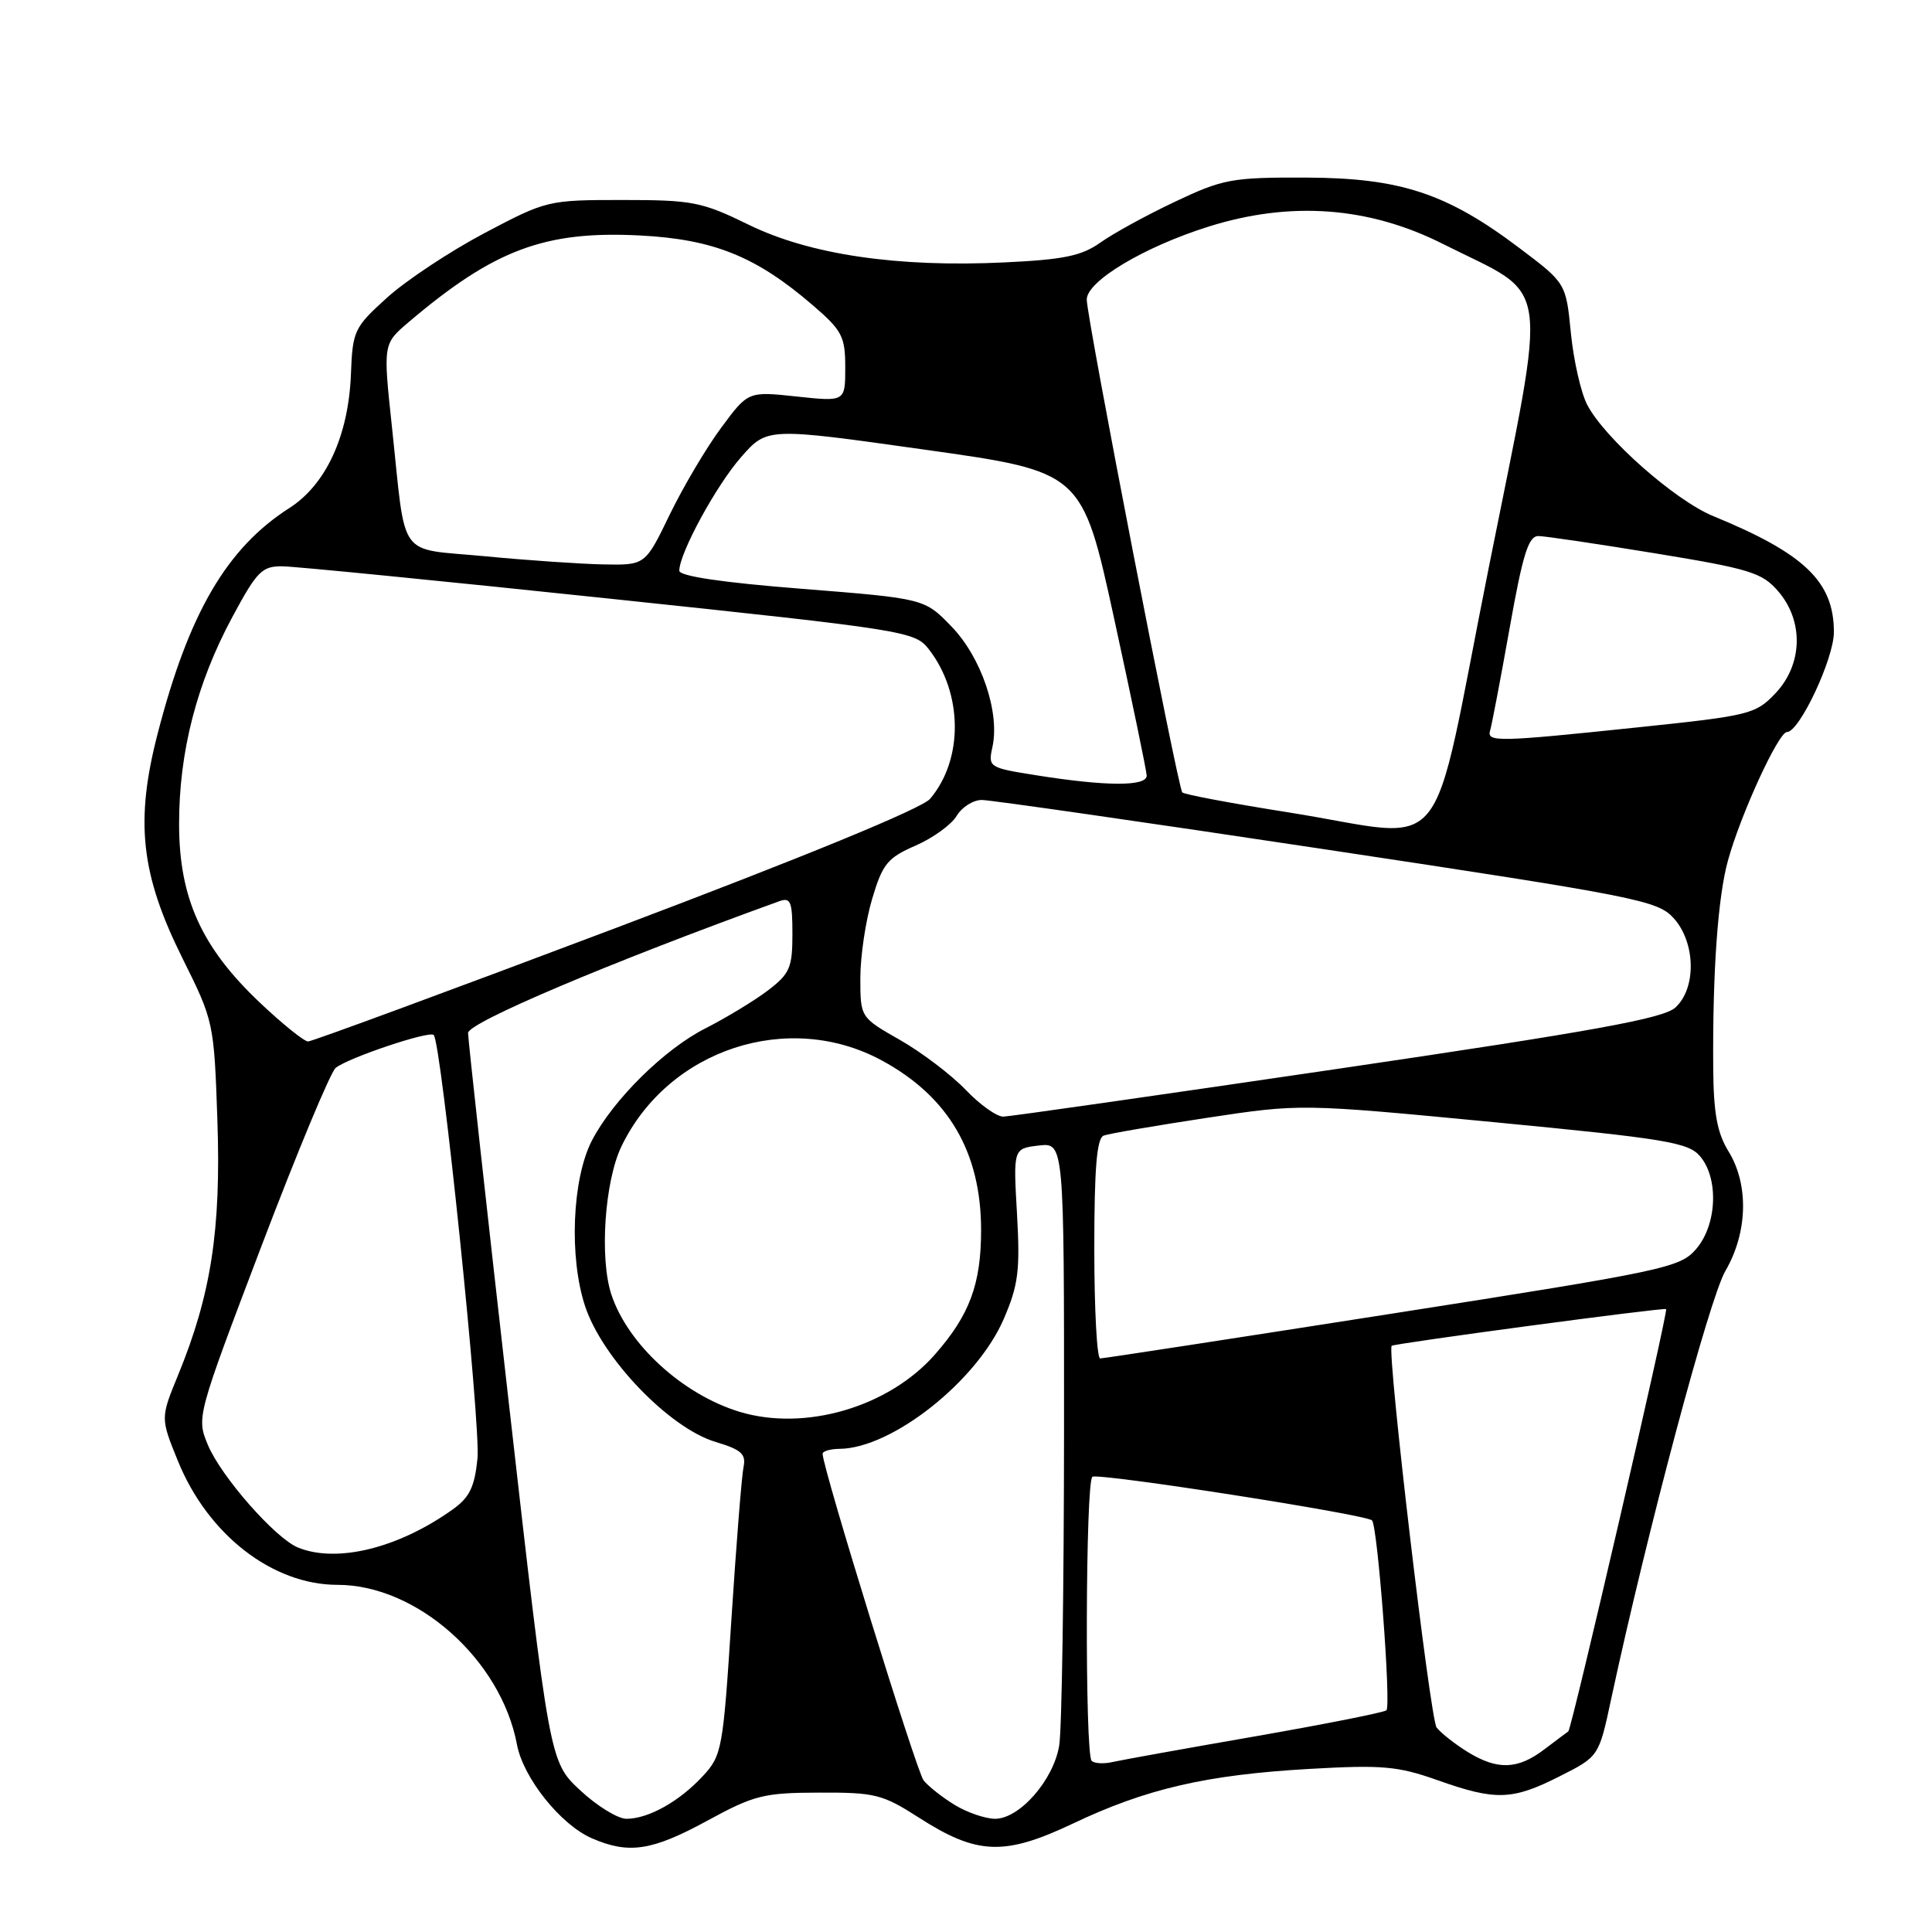 <?xml version="1.0" encoding="UTF-8" standalone="no"?>
<!DOCTYPE svg PUBLIC "-//W3C//DTD SVG 1.1//EN" "http://www.w3.org/Graphics/SVG/1.1/DTD/svg11.dtd" >
<svg xmlns="http://www.w3.org/2000/svg" xmlns:xlink="http://www.w3.org/1999/xlink" version="1.1" viewBox="0 0 256 256">
 <g >
 <path fill="currentColor"
d=" M 93.67 241.28 C 99.92 237.87 101.18 237.55 108.52 237.53 C 115.94 237.50 116.94 237.75 121.75 240.84 C 129.48 245.80 133.07 245.94 142.17 241.63 C 151.89 237.01 159.86 235.17 173.50 234.39 C 183.16 233.84 185.22 234.02 190.47 235.88 C 198.18 238.62 200.38 238.55 206.66 235.37 C 211.86 232.75 211.86 232.75 213.49 225.12 C 218.25 202.98 226.49 172.06 228.62 168.41 C 231.59 163.31 231.75 156.96 229.03 152.55 C 227.53 150.11 227.05 147.51 227.01 141.43 C 226.92 128.78 227.62 118.85 228.97 114.00 C 230.65 107.90 235.66 97.00 236.78 97.00 C 238.43 97.00 243.00 87.28 243.00 83.76 C 243.00 77.08 239.13 73.36 227.00 68.38 C 221.95 66.31 212.59 58.04 210.31 53.63 C 209.48 52.03 208.51 47.76 208.15 44.13 C 207.50 37.52 207.50 37.52 201.32 32.86 C 191.70 25.60 185.54 23.57 173.00 23.53 C 163.21 23.50 162.04 23.72 155.69 26.73 C 151.94 28.50 147.49 30.94 145.81 32.14 C 143.32 33.91 140.94 34.40 133.12 34.77 C 118.89 35.45 107.31 33.74 99.21 29.78 C 92.99 26.74 91.77 26.50 82.50 26.50 C 72.61 26.50 72.41 26.55 64.19 30.89 C 59.62 33.31 53.82 37.15 51.30 39.43 C 46.92 43.39 46.72 43.82 46.50 49.59 C 46.18 57.74 43.20 64.21 38.34 67.32 C 30.06 72.61 25.03 81.21 20.91 97.13 C 17.87 108.83 18.64 115.83 24.16 126.94 C 28.33 135.32 28.36 135.45 28.81 148.57 C 29.29 162.98 27.97 171.55 23.60 182.20 C 21.26 187.90 21.26 187.90 23.58 193.60 C 27.55 203.36 36.11 210.00 44.73 210.00 C 55.25 210.00 66.39 219.92 68.50 231.16 C 69.33 235.58 74.28 241.78 78.42 243.58 C 83.32 245.71 86.37 245.25 93.67 241.28 Z  M 76.87 237.22 C 72.82 233.44 72.82 233.44 67.43 185.97 C 64.46 159.86 62.03 137.77 62.02 136.88 C 62.00 135.51 80.85 127.52 103.25 119.42 C 104.77 118.87 105.00 119.45 105.00 123.77 C 105.00 128.23 104.65 129.03 101.75 131.24 C 99.96 132.60 96.23 134.86 93.46 136.27 C 88.01 139.03 81.22 145.75 78.43 151.13 C 75.81 156.20 75.38 166.63 77.54 173.11 C 79.83 180.01 88.70 189.23 94.81 191.06 C 98.24 192.09 98.88 192.67 98.52 194.40 C 98.28 195.56 97.56 204.60 96.92 214.50 C 95.81 231.80 95.66 232.61 93.13 235.34 C 90.01 238.71 85.91 241.00 83.01 241.00 C 81.86 241.00 79.10 239.30 76.87 237.22 Z  M 126.50 239.16 C 124.85 238.15 123.00 236.69 122.38 235.91 C 121.44 234.71 109.00 194.51 109.00 192.64 C 109.00 192.29 110.01 191.99 111.25 191.98 C 118.20 191.91 129.47 182.99 133.01 174.75 C 134.94 170.27 135.18 168.33 134.76 160.87 C 134.26 152.19 134.26 152.19 137.63 151.79 C 141.00 151.40 141.00 151.40 140.99 189.45 C 140.98 210.38 140.70 229.21 140.35 231.29 C 139.60 235.87 135.10 241.00 131.85 241.00 C 130.56 240.99 128.15 240.17 126.50 239.16 Z  M 144.65 233.32 C 143.74 232.40 143.83 196.22 144.75 195.68 C 145.64 195.15 181.01 200.67 181.80 201.46 C 182.54 202.21 184.35 225.98 183.71 226.62 C 183.43 226.90 175.62 228.45 166.35 230.07 C 157.08 231.68 148.55 233.22 147.40 233.48 C 146.24 233.75 145.01 233.67 144.65 233.32 Z  M 194.50 232.16 C 192.85 231.15 190.99 229.69 190.36 228.91 C 189.51 227.86 183.79 179.31 184.40 178.33 C 184.59 178.03 220.49 173.22 220.77 173.46 C 221.08 173.74 208.25 229.13 207.81 229.42 C 207.64 229.54 206.20 230.61 204.62 231.81 C 201.10 234.48 198.44 234.57 194.50 232.16 Z  M 39.49 205.06 C 36.49 203.84 29.30 195.66 27.55 191.47 C 26.03 187.82 26.05 187.74 34.63 165.15 C 39.37 152.69 43.80 142.05 44.48 141.50 C 46.14 140.16 56.88 136.55 57.47 137.14 C 58.48 138.15 63.71 188.78 63.27 193.25 C 62.89 197.04 62.22 198.42 59.97 200.02 C 52.77 205.15 44.64 207.15 39.49 205.06 Z  M 97.99 187.07 C 90.45 184.77 83.19 178.13 81.01 171.53 C 79.42 166.72 80.12 156.51 82.35 151.89 C 88.56 139.02 104.49 133.79 116.89 140.54 C 125.70 145.33 130.00 152.70 130.00 163.00 C 130.00 170.15 128.48 174.25 123.88 179.48 C 117.76 186.45 106.67 189.70 97.99 187.07 Z  M 145.00 165.47 C 145.00 154.76 145.33 150.81 146.25 150.47 C 146.94 150.21 153.09 149.16 159.92 148.12 C 172.34 146.24 172.34 146.24 197.92 148.69 C 220.67 150.88 223.69 151.37 225.25 153.19 C 227.77 156.12 227.52 162.28 224.75 165.50 C 222.60 167.98 220.74 168.38 184.53 174.05 C 163.64 177.32 146.21 180.00 145.78 180.00 C 145.35 180.00 145.00 173.46 145.00 165.47 Z  M 127.95 144.40 C 126.05 142.42 122.14 139.45 119.25 137.80 C 114.00 134.81 114.00 134.81 114.00 129.59 C 114.00 126.71 114.70 122.00 115.56 119.12 C 116.94 114.47 117.59 113.67 121.31 112.05 C 123.61 111.05 126.07 109.27 126.76 108.11 C 127.45 106.95 128.95 106.00 130.09 106.00 C 131.23 106.00 151.81 108.96 175.83 112.58 C 216.87 118.77 219.64 119.32 221.75 121.64 C 224.69 124.87 224.81 130.95 221.99 133.51 C 220.39 134.96 211.12 136.64 177.24 141.63 C 153.73 145.09 133.80 147.94 132.95 147.96 C 132.09 147.98 129.84 146.38 127.95 144.40 Z  M 34.44 132.86 C 26.70 125.54 23.74 119.00 23.73 109.22 C 23.72 99.64 26.06 90.54 30.79 81.75 C 34.06 75.67 34.72 75.00 37.46 75.04 C 39.13 75.06 58.65 76.99 80.84 79.33 C 120.15 83.48 121.23 83.65 123.09 86.05 C 127.60 91.87 127.67 100.64 123.24 105.85 C 122.15 107.13 106.58 113.53 81.63 122.95 C 59.70 131.23 41.34 138.00 40.82 138.00 C 40.30 138.00 37.43 135.69 34.44 132.86 Z  M 170.82 107.66 C 163.30 106.47 156.93 105.28 156.66 105.00 C 156.07 104.39 144.00 42.14 144.00 39.69 C 144.00 37.26 151.56 32.73 160.10 30.04 C 170.97 26.61 181.37 27.37 191.19 32.32 C 205.71 39.63 205.15 35.75 197.29 75.10 C 189.28 115.19 192.60 111.11 170.82 107.66 Z  M 137.20 102.71 C 131.04 101.73 130.92 101.65 131.50 98.99 C 132.51 94.41 130.04 87.12 126.10 83.04 C 122.50 79.31 122.50 79.31 106.25 78.02 C 95.70 77.19 90.00 76.34 90.01 75.62 C 90.03 73.27 94.90 64.33 98.20 60.57 C 101.65 56.64 101.65 56.64 122.52 59.58 C 143.39 62.51 143.39 62.51 147.64 82.01 C 149.97 92.73 151.91 102.06 151.94 102.75 C 152.01 104.23 146.58 104.21 137.20 102.71 Z  M 197.46 96.75 C 197.67 96.06 198.83 89.99 200.03 83.25 C 201.78 73.41 202.53 71.01 203.86 71.03 C 204.76 71.04 211.75 72.08 219.38 73.33 C 231.89 75.38 233.50 75.88 235.63 78.36 C 239.03 82.31 238.87 88.06 235.25 91.87 C 232.62 94.64 231.85 94.83 217.00 96.38 C 198.28 98.34 196.95 98.36 197.46 96.75 Z  M 64.30 73.71 C 52.49 72.58 53.85 74.47 51.93 56.53 C 50.76 45.57 50.76 45.57 54.13 42.70 C 65.46 33.08 72.16 30.56 84.77 31.20 C 94.57 31.70 100.20 33.98 107.75 40.49 C 111.59 43.80 112.00 44.60 112.00 48.69 C 112.00 53.23 112.00 53.23 105.56 52.54 C 99.13 51.85 99.13 51.85 95.56 56.68 C 93.59 59.33 90.53 64.51 88.74 68.19 C 85.50 74.89 85.50 74.89 80.00 74.79 C 76.97 74.73 69.91 74.25 64.30 73.71 Z "/>
</g>
</svg>